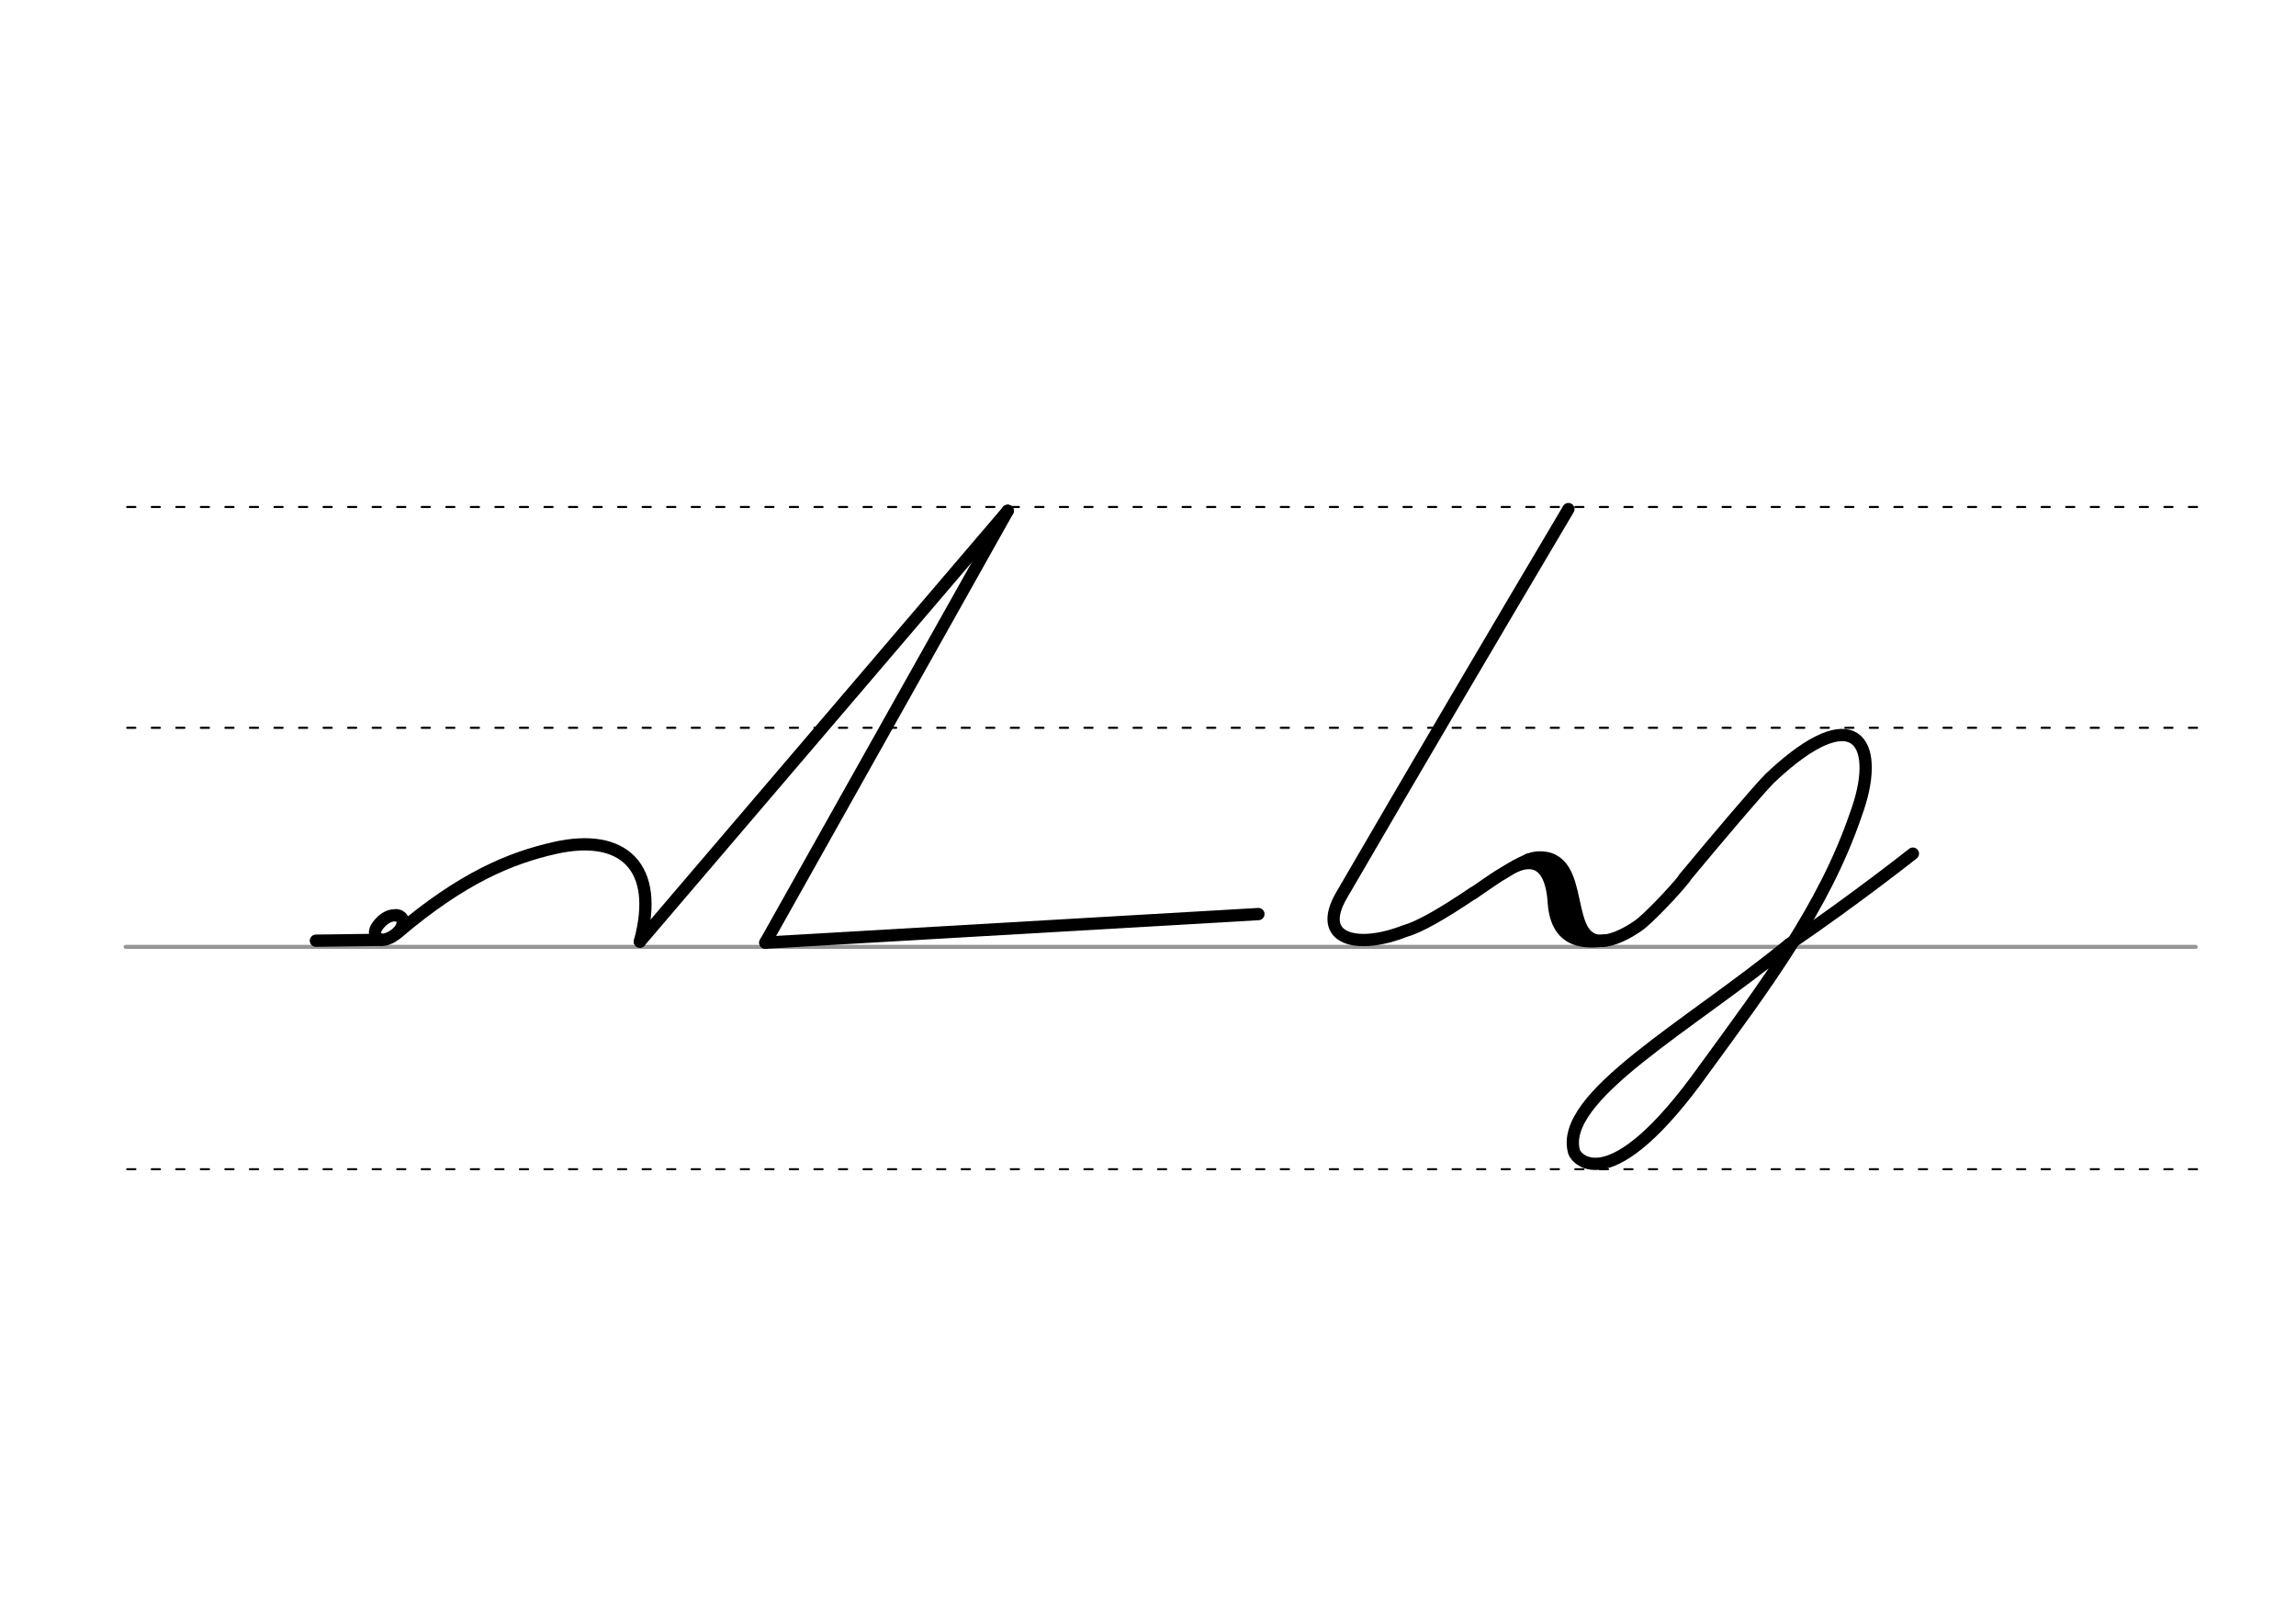 <svg height="210mm" viewBox="0 0 1052.4 744.1" width="297mm" xmlns="http://www.w3.org/2000/svg">
 <g fill="none" stroke-linecap="round">
  <g transform="translate(0 -308.268)">
   <path d="m57.6 742.2h948.8" stroke="#969696" stroke-width="1.875"/>
   <g stroke="#000" stroke-dasharray="3.75 7.5" stroke-miterlimit="2" stroke-width=".938">
    <path d="m58.3 844.1h948.8"/>
    <path d="m58.3 641.8h948.8"/>
    <path d="m58.3 540.6h948.8"/>
   </g>
  </g>
  <g stroke-width="5.625">
   <g stroke="#000">
    <g stroke-linejoin="round">
     <path d="m144.8 431.1 29.9-.4"/>
     <path d="m181.5 419.4c.7.1 1.3.2 1.8.5.2.1.3.2.4.3.9.7 1.2 1.8.7 3.7-1 3.6-5 5.7-7 6.4-4 1.5-7-1.9-4.7-5.4 1.4-2.2 3.9-4.7 6.9-5.3.2 0 .4-.1.6-.1h.7c.6 0 1.1.1 1.7.2"/>
     <path d="m182.3 427.4c29.6-25.1 51.6-34.2 72-38.8 31.5-7.1 48.3 8.8 39 42.9"/>
     <path d="m461.9 234.1-168.6 197.4"/>
    </g>
    <path d="m461.9 234.1-111.1 197.9"/>
    <g stroke-linejoin="round">
     <path d="m350.8 432 226-13.1"/>
     <path d="m675.2 409.4c2.5-1.7 9.4-6.5 11.8-8 7.5-4.7 14-8.2 17.4-8.4 24.4-1.9 9.8 42.1 32.3 37.9 4.6-.9 9.6-3.5 14.1-6.6 4.4-3 16.4-15.6 21.3-21.8"/>
     <path d="m718.9 233.3c-34.9 58.9-69.6 117.8-104 177-11.9 20.5 7.4 24.9 29 16.4 6.3-1.7 16.8-7.6 31.3-17.4"/>
     <path d="m694.8 396.9c5.5-2.4 16-4.1 17.4 16.6 1.3 20.2 16.4 18.3 24 17.4"/>
     <path d="m700.6 393.9c5.6-1.5 16.6 4.9 15.2 14.6-.4 2.9.6 5.7 1.5 8.3 1.8 5.2 5.3 9.7 11.6 13.2"/>
    </g>
   </g>
   <g stroke="#010000" stroke-linejoin="round">
    <path d="m876.8 391.2s-27.2 21.5-56.8 41.6"/>
    <path d="m820 432.8c-46 37.7-105.6 69.8-98.5 95.1.9 3 16.3 22.9 59.8-38.1 26.9-36.9 54.6-73.4 69.3-116.4 11.7-31.6 1.1-52.4-34.7-21-1.5 1.4-3.2 2.8-4.8 4.4-5.6 5.7-24 27.4-39.1 45.6"/>
   </g>
  </g>
 </g>
</svg>
